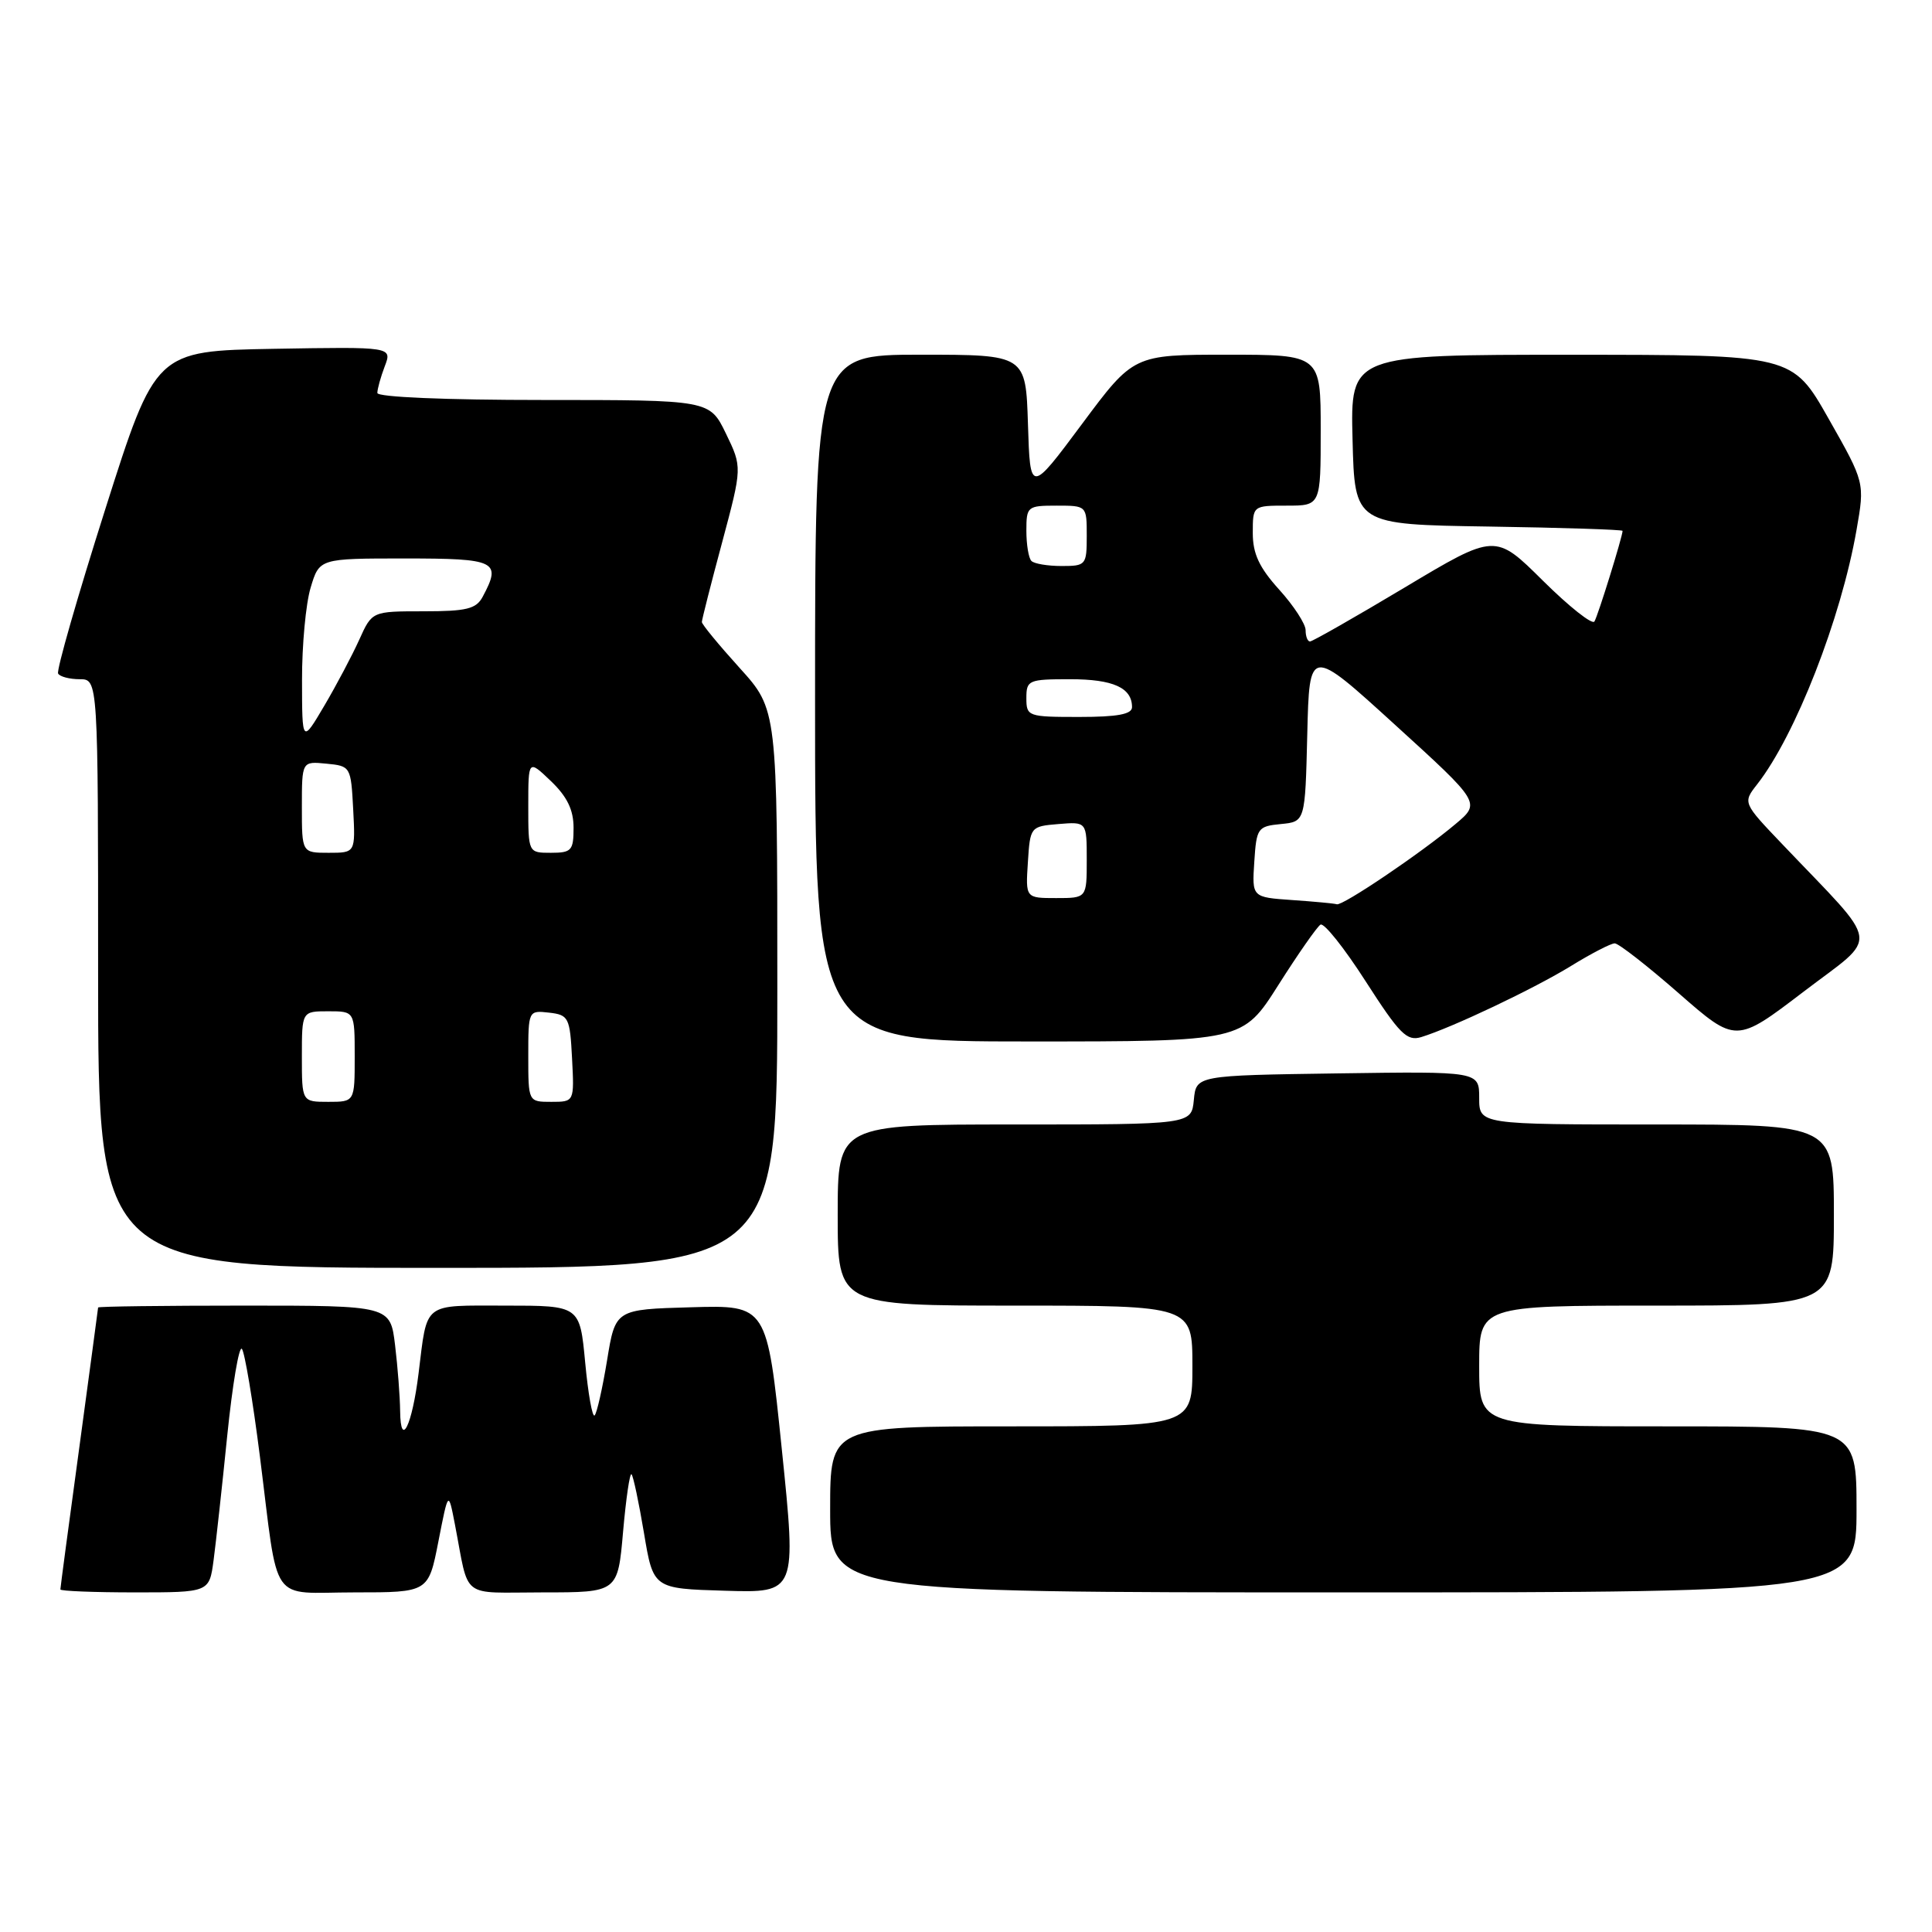 <?xml version="1.0" encoding="UTF-8" standalone="no"?>
<!DOCTYPE svg PUBLIC "-//W3C//DTD SVG 1.1//EN" "http://www.w3.org/Graphics/SVG/1.1/DTD/svg11.dtd" >
<svg xmlns="http://www.w3.org/2000/svg" xmlns:xlink="http://www.w3.org/1999/xlink" version="1.1" viewBox="0 0 256 256">
 <g >
 <path fill="currentColor"
d=" M 28.30 206.75 C 28.61 204.41 29.43 196.98 30.11 190.23 C 30.80 183.48 31.67 178.31 32.05 178.73 C 32.42 179.15 33.50 185.57 34.44 193.00 C 36.98 213.06 35.54 211.00 47.00 211.00 C 56.77 211.00 56.77 211.00 58.09 204.25 C 59.41 197.50 59.41 197.50 60.28 202.00 C 62.23 212.08 60.84 211.00 71.95 211.00 C 81.86 211.00 81.86 211.00 82.56 202.97 C 82.95 198.55 83.45 195.12 83.68 195.35 C 83.91 195.57 84.65 199.08 85.33 203.13 C 86.56 210.50 86.56 210.50 96.06 210.78 C 105.55 211.07 105.55 211.07 103.59 192.00 C 101.63 172.93 101.63 172.93 91.58 173.22 C 81.54 173.50 81.54 173.50 80.44 180.25 C 79.83 183.96 79.09 187.25 78.79 187.55 C 78.49 187.85 77.93 184.69 77.54 180.54 C 76.83 173.00 76.83 173.00 66.98 173.00 C 55.90 173.00 56.65 172.41 55.46 182.00 C 54.61 188.88 53.08 192.01 53.02 187.00 C 53.00 185.07 52.70 181.14 52.35 178.25 C 51.72 173.00 51.72 173.00 32.36 173.00 C 21.71 173.00 13.00 173.11 13.00 173.25 C 12.99 173.39 11.87 181.76 10.50 191.86 C 9.12 201.95 8.00 210.39 8.00 210.61 C 8.00 210.82 12.44 211.00 17.86 211.00 C 27.73 211.00 27.73 211.00 28.30 206.75 Z  M 246.00 200.00 C 246.00 189.00 246.00 189.00 221.00 189.00 C 196.00 189.00 196.00 189.00 196.00 181.00 C 196.00 173.00 196.00 173.00 219.50 173.00 C 243.00 173.00 243.00 173.00 243.00 161.00 C 243.00 149.00 243.00 149.00 219.50 149.00 C 196.00 149.00 196.00 149.00 196.00 145.48 C 196.00 141.96 196.00 141.96 177.25 142.23 C 158.50 142.50 158.50 142.50 158.19 145.75 C 157.87 149.00 157.87 149.00 134.44 149.00 C 111.00 149.00 111.00 149.00 111.00 161.00 C 111.00 173.00 111.00 173.00 134.50 173.00 C 158.00 173.00 158.00 173.00 158.00 181.00 C 158.00 189.00 158.00 189.00 134.00 189.00 C 110.00 189.00 110.00 189.00 110.00 200.00 C 110.00 211.00 110.00 211.00 178.00 211.00 C 246.00 211.00 246.00 211.00 246.00 200.00 Z  M 103.00 131.01 C 103.00 94.02 103.00 94.02 98.00 88.50 C 95.25 85.46 93.00 82.73 93.00 82.42 C 93.00 82.12 94.20 77.38 95.68 71.89 C 98.35 61.91 98.35 61.91 96.19 57.45 C 94.03 53.00 94.03 53.00 72.01 53.00 C 59.03 53.00 50.00 52.62 50.00 52.07 C 50.00 51.55 50.44 49.96 50.98 48.54 C 51.97 45.95 51.97 45.95 36.29 46.22 C 20.61 46.50 20.61 46.50 13.94 67.50 C 10.27 79.05 7.46 88.84 7.70 89.25 C 7.93 89.66 9.22 90.00 10.56 90.00 C 13.00 90.00 13.00 90.00 13.00 129.00 C 13.00 168.00 13.00 168.00 58.00 168.00 C 103.00 168.00 103.00 168.00 103.00 131.01 Z  M 169.39 130.52 C 172.00 126.40 174.51 122.81 174.97 122.52 C 175.43 122.23 178.13 125.62 180.97 130.05 C 185.45 137.02 186.42 138.00 188.32 137.42 C 192.42 136.16 203.28 131.00 208.16 128.00 C 210.84 126.35 213.45 125.00 213.96 125.00 C 214.47 125.00 218.29 127.98 222.45 131.62 C 230.02 138.24 230.02 138.24 238.99 131.40 C 249.11 123.68 249.41 125.77 236.23 111.93 C 230.92 106.37 230.92 106.37 232.83 103.93 C 237.90 97.45 243.95 81.97 246.00 70.22 C 247.10 63.94 247.10 63.94 242.30 55.48 C 237.50 47.01 237.50 47.01 208.22 47.01 C 178.93 47.00 178.93 47.00 179.22 58.25 C 179.50 69.50 179.50 69.50 197.25 69.77 C 207.01 69.92 215.00 70.18 215.00 70.34 C 215.00 71.07 211.74 81.59 211.27 82.35 C 210.99 82.82 207.91 80.38 204.44 76.94 C 198.12 70.67 198.12 70.67 186.14 77.84 C 179.55 81.78 173.90 85.00 173.58 85.00 C 173.26 85.00 173.00 84.33 173.00 83.50 C 173.00 82.68 171.43 80.26 169.50 78.13 C 166.85 75.20 166.00 73.37 166.00 70.63 C 166.00 67.00 166.00 67.00 170.50 67.00 C 175.00 67.00 175.00 67.00 175.00 57.00 C 175.00 47.00 175.00 47.00 162.60 47.00 C 150.20 47.00 150.20 47.00 143.35 56.21 C 136.50 65.41 136.50 65.41 136.21 56.21 C 135.92 47.00 135.92 47.00 121.96 47.00 C 108.00 47.00 108.00 47.00 108.00 92.50 C 108.00 138.00 108.00 138.00 136.33 138.00 C 164.65 138.00 164.65 138.00 169.39 130.52 Z  M 40.00 140.00 C 40.00 134.00 40.00 134.00 43.50 134.00 C 47.00 134.00 47.00 134.00 47.00 140.00 C 47.00 146.00 47.00 146.00 43.50 146.00 C 40.00 146.00 40.00 146.00 40.00 140.00 Z  M 70.00 139.93 C 70.00 133.91 70.02 133.87 72.75 134.18 C 75.35 134.48 75.52 134.81 75.80 140.25 C 76.10 146.00 76.10 146.00 73.05 146.00 C 70.00 146.00 70.00 146.00 70.00 139.93 Z  M 40.00 106.94 C 40.00 100.87 40.00 100.87 43.25 101.19 C 46.46 101.50 46.50 101.57 46.80 107.25 C 47.10 113.00 47.10 113.00 43.55 113.00 C 40.00 113.00 40.00 113.00 40.00 106.94 Z  M 70.00 106.81 C 70.00 100.63 70.00 100.63 73.00 103.50 C 75.15 105.56 76.00 107.31 76.00 109.69 C 76.00 112.70 75.73 113.00 73.00 113.00 C 70.00 113.00 70.00 113.00 70.00 106.81 Z  M 40.02 90.12 C 40.01 85.50 40.52 79.99 41.16 77.87 C 42.32 74.00 42.32 74.00 53.66 74.00 C 65.77 74.00 66.49 74.35 63.96 79.07 C 63.10 80.69 61.83 81.00 56.12 81.00 C 49.30 81.00 49.30 81.00 47.61 84.75 C 46.68 86.81 44.60 90.75 42.98 93.50 C 40.03 98.50 40.03 98.50 40.02 90.12 Z  M 171.20 119.26 C 165.89 118.89 165.89 118.89 166.20 114.20 C 166.49 109.71 166.65 109.49 169.72 109.19 C 172.94 108.88 172.94 108.88 173.22 97.29 C 173.50 85.70 173.50 85.70 184.85 96.04 C 196.21 106.38 196.21 106.38 192.85 109.20 C 188.29 113.04 177.92 120.04 177.14 119.82 C 176.79 119.71 174.11 119.46 171.20 119.26 Z  M 136.20 114.25 C 136.50 109.55 136.54 109.50 140.25 109.19 C 144.00 108.88 144.00 108.88 144.00 113.94 C 144.00 119.00 144.00 119.00 139.95 119.00 C 135.89 119.00 135.89 119.00 136.20 114.25 Z  M 136.00 92.50 C 136.00 90.12 136.28 90.00 141.80 90.00 C 147.50 90.00 150.00 91.13 150.00 93.70 C 150.00 94.64 148.08 95.00 143.00 95.00 C 136.20 95.00 136.00 94.93 136.00 92.50 Z  M 136.67 74.33 C 136.30 73.97 136.00 72.17 136.00 70.33 C 136.00 67.11 136.13 67.00 140.00 67.00 C 144.00 67.00 144.00 67.00 144.00 71.00 C 144.00 74.87 143.89 75.00 140.67 75.00 C 138.83 75.00 137.03 74.70 136.67 74.33 Z "/>
</g>
</svg>